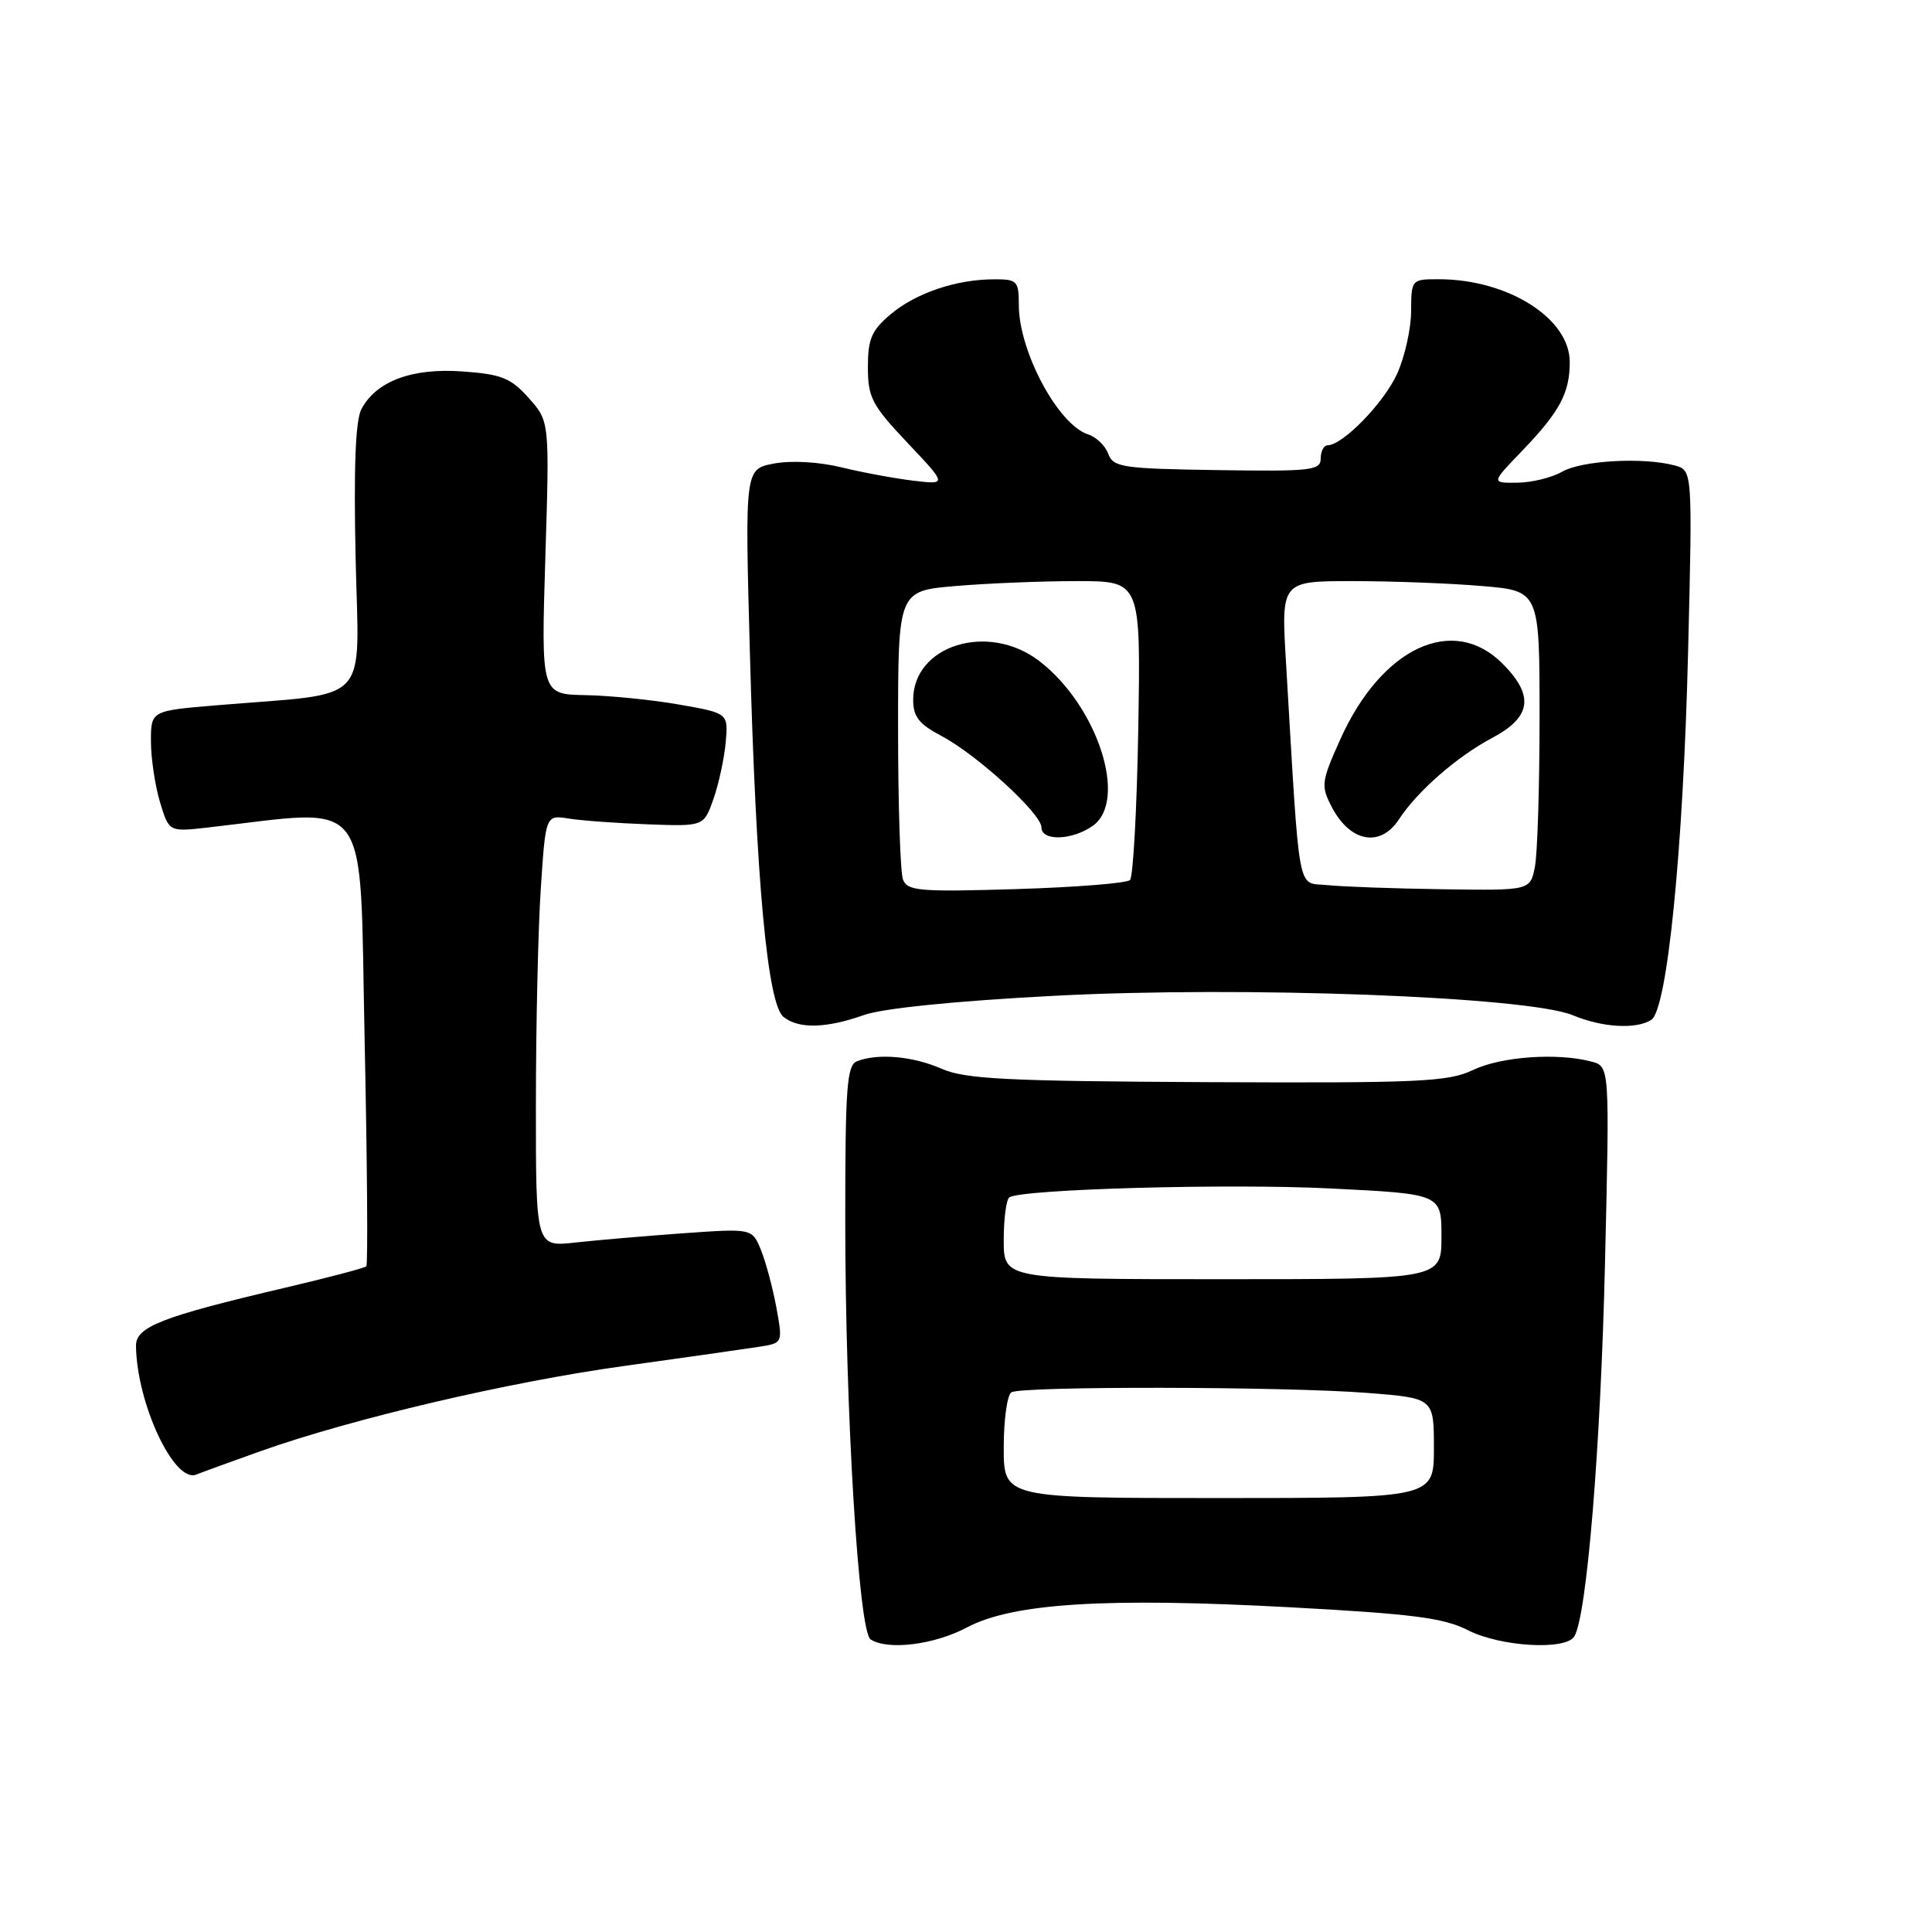 <?xml version="1.0" encoding="UTF-8" standalone="no"?>
<!DOCTYPE svg PUBLIC "-//W3C//DTD SVG 1.1//EN" "http://www.w3.org/Graphics/SVG/1.1/DTD/svg11.dtd" >
<svg xmlns="http://www.w3.org/2000/svg" xmlns:xlink="http://www.w3.org/1999/xlink" version="1.1" viewBox="0 0 256 256">
 <g >
 <path fill="currentColor"
d=" M 128.11 215.65 C 134.19 212.42 146.59 211.65 171.07 212.98 C 187.20 213.85 191.33 214.38 194.53 216.02 C 198.82 218.20 207.45 218.71 208.60 216.84 C 210.26 214.16 212.10 191.77 212.67 167.40 C 213.29 141.31 213.29 141.31 210.89 140.67 C 206.42 139.47 198.93 139.99 195.21 141.77 C 191.89 143.35 188.23 143.52 160.00 143.39 C 133.37 143.26 127.92 142.99 124.78 141.62 C 120.96 139.95 116.37 139.54 113.58 140.61 C 112.21 141.13 112.00 143.94 112.00 161.71 C 112.00 186.95 113.77 216.22 115.36 217.23 C 117.65 218.71 123.81 217.94 128.11 215.65 Z  M 34.49 192.30 C 46.65 187.98 67.37 183.12 82.69 181.00 C 90.84 179.87 98.90 178.72 100.62 178.45 C 103.73 177.96 103.73 177.96 102.87 173.23 C 102.39 170.63 101.47 167.21 100.83 165.63 C 99.66 162.77 99.66 162.77 90.58 163.41 C 85.59 163.77 79.14 164.32 76.25 164.64 C 71.00 165.23 71.00 165.23 71.01 146.37 C 71.01 135.99 71.30 123.10 71.66 117.73 C 72.30 107.97 72.30 107.97 75.40 108.47 C 77.11 108.74 81.82 109.08 85.88 109.23 C 93.26 109.50 93.26 109.50 94.54 105.86 C 95.24 103.86 95.97 100.49 96.16 98.36 C 96.50 94.50 96.50 94.50 90.00 93.36 C 86.42 92.73 80.84 92.17 77.60 92.11 C 71.70 92.00 71.70 92.00 72.26 73.91 C 72.82 55.83 72.82 55.83 70.06 52.74 C 67.68 50.08 66.46 49.59 61.31 49.22 C 54.62 48.73 49.88 50.49 47.90 54.19 C 47.10 55.68 46.86 61.84 47.12 73.92 C 47.55 93.78 49.49 91.72 28.74 93.45 C 20.00 94.18 20.00 94.18 20.00 98.22 C 20.00 100.45 20.54 104.06 21.19 106.25 C 22.39 110.23 22.39 110.23 27.44 109.66 C 49.53 107.16 47.61 104.59 48.31 137.57 C 48.66 153.97 48.76 167.57 48.54 167.79 C 48.32 168.02 43.49 169.29 37.82 170.62 C 21.42 174.47 18.00 175.80 18.02 178.33 C 18.11 185.94 23.08 196.57 26.00 195.39 C 26.82 195.06 30.65 193.67 34.49 192.30 Z  M 114.50 134.49 C 116.96 133.61 126.62 132.63 139.67 131.95 C 164.72 130.63 202.48 132.05 208.42 134.53 C 212.30 136.15 216.79 136.42 218.80 135.14 C 220.92 133.80 223.04 112.58 223.68 86.40 C 224.27 62.30 224.27 62.30 221.89 61.67 C 217.75 60.56 209.60 61.01 207.00 62.50 C 205.62 63.29 202.94 63.95 201.04 63.96 C 197.58 64.00 197.58 64.00 201.68 59.75 C 206.67 54.56 208.00 52.08 208.00 47.97 C 208.00 42.18 199.80 37.00 190.63 37.00 C 187.03 37.00 187.00 37.03 186.98 41.25 C 186.97 43.59 186.13 47.32 185.12 49.54 C 183.38 53.38 177.91 59.00 175.92 59.00 C 175.42 59.00 175.00 59.79 175.00 60.75 C 175.00 62.34 173.76 62.48 161.29 62.29 C 148.70 62.10 147.51 61.92 146.85 60.13 C 146.45 59.05 145.25 57.90 144.18 57.56 C 140.22 56.30 135.00 46.56 135.00 40.43 C 135.00 37.23 134.79 37.00 131.75 37.01 C 126.73 37.01 121.37 38.82 118.03 41.63 C 115.49 43.77 115.00 44.90 115.00 48.65 C 115.00 52.67 115.53 53.68 120.25 58.68 C 125.50 64.23 125.50 64.23 121.00 63.69 C 118.53 63.39 114.24 62.60 111.47 61.92 C 108.52 61.20 104.84 60.99 102.57 61.42 C 98.70 62.15 98.70 62.15 99.36 86.32 C 100.18 116.72 101.69 133.04 103.82 134.75 C 105.84 136.36 109.49 136.27 114.50 134.49 Z  M 133.00 191.81 C 133.00 188.13 133.46 184.84 134.01 184.49 C 135.37 183.65 170.21 183.71 181.22 184.57 C 190.00 185.26 190.00 185.26 190.00 191.88 C 190.00 198.50 190.00 198.50 161.50 198.50 C 133.00 198.50 133.00 198.50 133.00 191.81 Z  M 133.00 164.31 C 133.00 161.45 133.34 158.91 133.75 158.65 C 135.52 157.56 162.90 156.80 176.36 157.48 C 191.00 158.21 191.00 158.21 191.00 163.85 C 191.00 169.50 191.00 169.50 162.00 169.50 C 133.00 169.50 133.00 169.50 133.00 164.31 Z  M 119.65 116.54 C 119.29 115.60 119.00 106.61 119.00 96.56 C 119.00 78.29 119.00 78.29 126.65 77.65 C 130.86 77.29 138.09 77.00 142.73 77.00 C 151.15 77.00 151.15 77.00 150.83 96.42 C 150.65 107.10 150.15 116.18 149.73 116.61 C 149.30 117.03 142.51 117.57 134.63 117.81 C 121.82 118.20 120.24 118.06 119.65 116.54 Z  M 144.78 109.44 C 149.53 106.11 145.43 93.48 137.67 87.56 C 130.93 82.42 121.00 85.50 121.00 92.73 C 121.00 94.97 121.77 95.95 124.75 97.52 C 129.45 100.00 138.00 107.82 138.00 109.64 C 138.00 111.48 142.04 111.36 144.78 109.44 Z  M 175.86 117.28 C 171.80 116.85 172.28 119.45 170.40 87.75 C 169.76 77.00 169.76 77.00 179.23 77.00 C 184.44 77.00 192.14 77.29 196.35 77.65 C 204.00 78.29 204.00 78.29 204.00 95.02 C 204.00 104.22 203.72 113.16 203.38 114.88 C 202.75 118.00 202.75 118.00 191.12 117.83 C 184.73 117.74 177.86 117.49 175.86 117.28 Z  M 185.36 108.58 C 187.81 104.83 193.06 100.25 197.75 97.76 C 202.94 95.00 203.32 92.17 199.08 87.92 C 192.53 81.37 183.06 85.80 177.60 97.96 C 175.08 103.56 175.01 104.12 176.44 106.88 C 178.87 111.59 182.88 112.35 185.36 108.58 Z "/>
</g>
</svg>